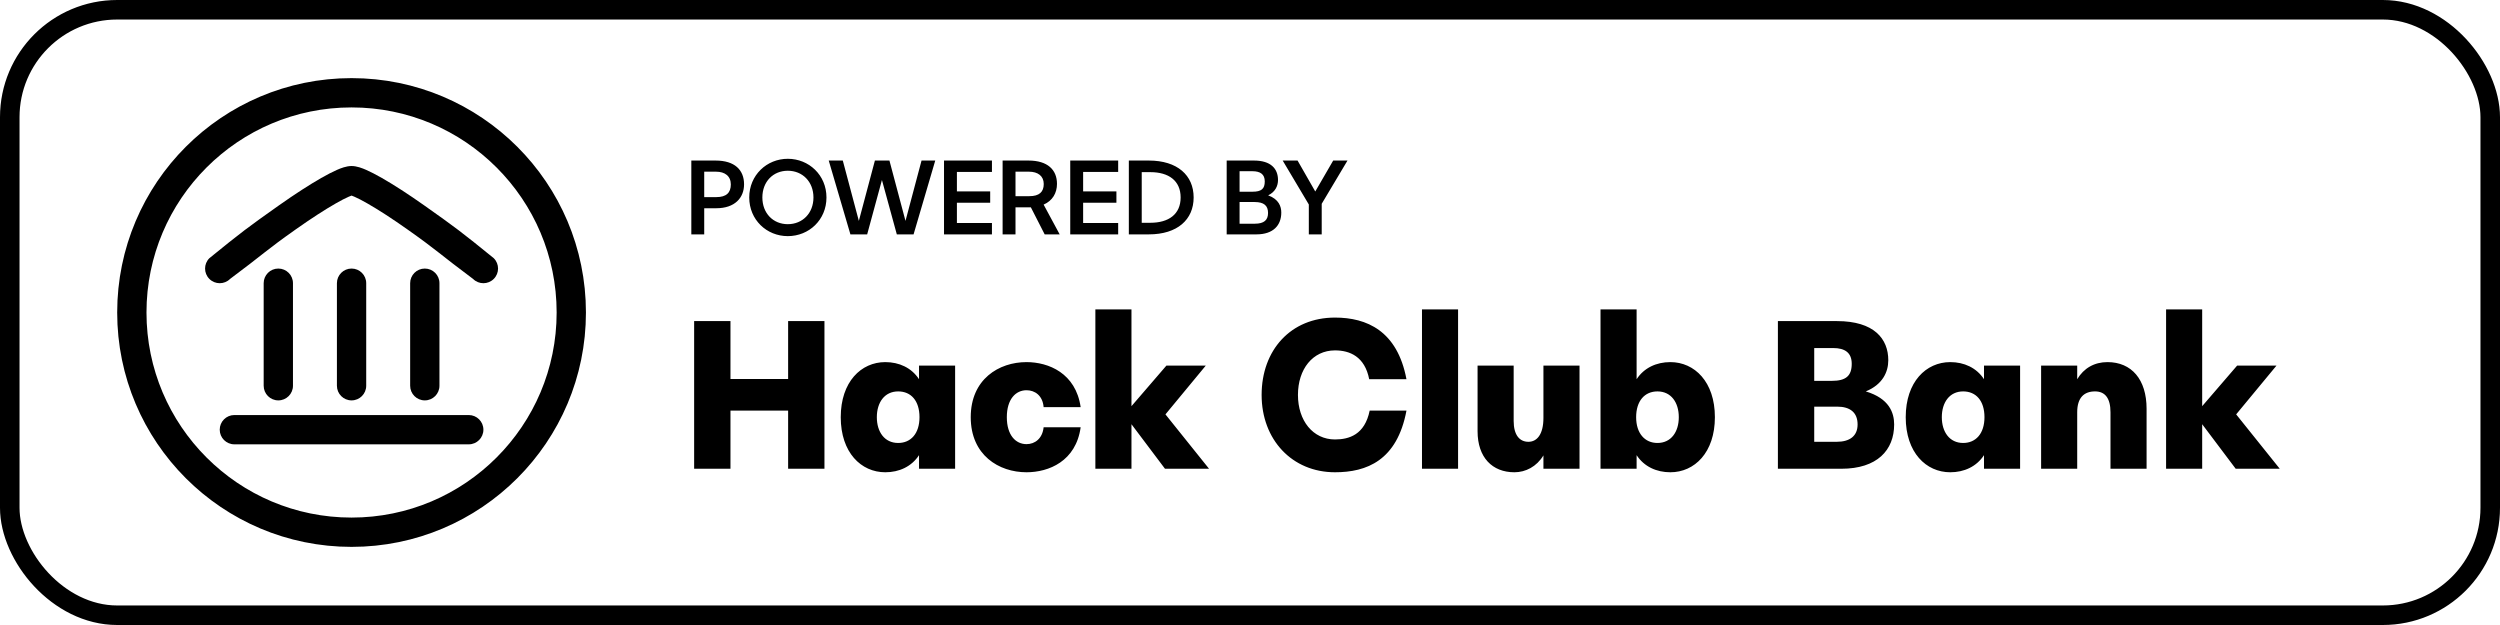 <svg width="256" height="64" viewBox="0 0 256 64" fill="none" xmlns="http://www.w3.org/2000/svg">
<g clip-path="url(#clip0)">
<rect x="1" y="1" width="254" height="62" rx="11" stroke="black" stroke-width="2"/>
<path d="M70.792 24H72.112V21.324H73.348C75.256 21.324 76.192 20.244 76.192 18.876C76.192 17.4 75.232 16.44 73.276 16.44H70.792V24ZM73.324 17.58C74.236 17.58 74.836 18.036 74.836 18.888C74.836 19.728 74.38 20.184 73.36 20.184H72.112V17.58H73.324ZM80.67 24.18C82.842 24.18 84.63 22.512 84.63 20.22C84.63 17.928 82.83 16.26 80.67 16.26C78.522 16.26 76.722 17.928 76.722 20.22C76.722 22.512 78.51 24.18 80.67 24.18ZM80.67 22.956C79.17 22.956 78.066 21.84 78.066 20.22C78.066 18.6 79.17 17.484 80.67 17.484C82.17 17.484 83.298 18.6 83.298 20.22C83.298 21.84 82.17 22.956 80.67 22.956ZM86.302 16.44H84.862L87.082 24H88.798L90.31 18.432L91.834 24H93.55L95.77 16.44H94.366L92.722 22.62L91.078 16.44H89.59L87.946 22.62L86.302 16.44ZM96.667 24H101.575V22.836H97.987V20.76H101.395V19.596H97.987V17.604H101.575V16.44H96.667V24ZM102.667 24H103.987V21.228H105.559L106.975 24H108.511L106.867 20.952C107.779 20.556 108.235 19.764 108.235 18.828C108.235 17.388 107.275 16.44 105.319 16.44H102.667V24ZM105.367 17.58C106.279 17.58 106.879 18.024 106.879 18.84C106.879 19.656 106.423 20.088 105.403 20.088H103.987V17.58H105.367ZM109.593 24H114.501V22.836H110.913V20.76H114.321V19.596H110.913V17.604H114.501V16.44H109.593V24ZM115.593 24H117.645C120.561 24 122.229 22.488 122.229 20.22C122.229 17.952 120.561 16.44 117.645 16.44H115.593V24ZM117.801 22.812H116.913V17.628H117.801C119.661 17.628 120.897 18.492 120.897 20.22C120.897 21.948 119.661 22.812 117.801 22.812ZM125.612 24H128.66C130.388 24 131.204 23.064 131.204 21.768C131.204 21.144 130.952 20.4 129.86 20.004C130.604 19.644 130.868 19.02 130.868 18.432C130.868 17.268 130.124 16.44 128.408 16.44H125.612V24ZM128.24 17.532C129.056 17.532 129.512 17.844 129.512 18.576C129.512 19.332 129.176 19.632 128.252 19.632H126.932V17.532H128.24ZM128.48 20.688C129.428 20.688 129.848 21.06 129.848 21.804C129.848 22.536 129.44 22.908 128.492 22.908H126.932V20.688H128.48ZM134.023 24H135.343V20.868L137.983 16.44H136.519L134.683 19.608L132.871 16.44H131.347L134.023 20.94V24Z" fill="black"/>
<path d="M71.08 48H74.8V42.048H80.704V48H84.424V32.88H80.704V38.808H74.8V32.88H71.08V48ZM86.092 42.72C86.092 46.344 88.18 48.36 90.652 48.36C92.068 48.36 93.34 47.784 94.108 46.608V48H97.804V37.44H94.108V38.832C93.34 37.656 92.068 37.08 90.652 37.08C88.18 37.08 86.092 39.096 86.092 42.72ZM91.972 40.08C93.292 40.08 94.156 41.04 94.156 42.72C94.156 44.4 93.268 45.36 91.972 45.36C90.58 45.36 89.788 44.232 89.788 42.72C89.788 41.208 90.58 40.08 91.972 40.08ZM103.099 42.72C103.099 40.872 104.011 39.96 105.115 39.96C105.979 39.96 106.771 40.512 106.867 41.688H110.659C110.155 38.208 107.371 37.08 105.115 37.08C102.283 37.08 99.403 38.832 99.403 42.72C99.403 46.608 102.283 48.36 105.115 48.36C107.395 48.36 110.179 47.232 110.659 43.752H106.867C106.747 44.904 105.979 45.48 105.115 45.48C104.011 45.48 103.099 44.568 103.099 42.72ZM112.166 48H115.862V43.44L119.294 48H123.806L119.342 42.432L123.47 37.44H119.438L115.862 41.592V31.68H112.166V48ZM140.254 42.048C139.75 44.52 138.142 45 136.702 45C134.446 45 132.91 43.08 132.91 40.44C132.91 37.8 134.422 35.88 136.702 35.88C138.214 35.88 139.75 36.504 140.206 38.832H144.022C143.086 33.864 139.942 32.52 136.702 32.52C132.166 32.52 129.19 35.856 129.19 40.44C129.19 45.024 132.31 48.36 136.702 48.36C139.942 48.36 143.062 47.16 144.022 42.048H140.254ZM145.611 48H149.307V31.68H145.611V48ZM154.999 37.44H151.303V44.16C151.303 46.848 152.815 48.36 155.071 48.36C156.223 48.36 157.351 47.784 158.047 46.632V48H161.743V37.44H158.047V42.792C158.047 44.496 157.375 45.24 156.511 45.24C155.599 45.24 154.999 44.544 154.999 43.104V37.44ZM175.605 42.72C175.605 39.096 173.517 37.08 171.045 37.08C169.629 37.08 168.357 37.656 167.589 38.832V31.68H163.893V48H167.589V46.608C168.357 47.784 169.629 48.36 171.045 48.36C173.517 48.36 175.605 46.344 175.605 42.72ZM169.725 40.08C171.117 40.08 171.909 41.208 171.909 42.72C171.909 44.232 171.117 45.36 169.725 45.36C168.429 45.36 167.541 44.376 167.541 42.72C167.541 41.064 168.405 40.08 169.725 40.08ZM182.057 48H188.561C192.209 48 193.961 46.104 193.961 43.464C193.961 42.264 193.457 40.8 191.057 40.08C192.761 39.384 193.361 38.112 193.361 36.888C193.361 34.704 191.921 32.88 188.105 32.88H182.057V48ZM187.721 35.64C188.921 35.64 189.617 36.12 189.617 37.248C189.617 38.496 189.017 39 187.577 39H185.777V35.64H187.721ZM188.129 41.64C189.449 41.64 190.217 42.24 190.217 43.464C190.217 44.64 189.425 45.24 188.081 45.24H185.777V41.64H188.129ZM195.146 42.72C195.146 46.344 197.234 48.36 199.706 48.36C201.122 48.36 202.394 47.784 203.162 46.608V48H206.858V37.44H203.162V38.832C202.394 37.656 201.122 37.08 199.706 37.08C197.234 37.08 195.146 39.096 195.146 42.72ZM201.026 40.08C202.346 40.08 203.21 41.04 203.21 42.72C203.21 44.4 202.322 45.36 201.026 45.36C199.634 45.36 198.842 44.232 198.842 42.72C198.842 41.208 199.634 40.08 201.026 40.08ZM209.01 48H212.706V42.216C212.706 40.728 213.402 40.08 214.53 40.08C215.562 40.08 216.114 40.776 216.114 42.216V48H219.81V41.856C219.81 38.856 218.274 37.08 215.802 37.08C214.458 37.08 213.378 37.704 212.706 38.832V37.44H209.01V48ZM221.807 48H225.503V43.44L228.935 48H233.447L228.983 42.432L233.111 37.44H229.079L225.503 41.592V31.68H221.807V48Z" fill="black"/>
<circle cx="36" cy="32" r="22.5" stroke="black" stroke-width="3"/>
<path d="M22.5 44C22.5 43.172 23.172 42.5 24 42.5H48C48.828 42.5 49.5 43.172 49.5 44C49.5 44.828 48.828 45.5 48 45.5H24C23.172 45.5 22.5 44.828 22.5 44Z" fill="black"/>
<path fill-rule="evenodd" clip-rule="evenodd" d="M36 41C35.172 41 34.5 40.328 34.5 39.5V29C34.5 28.172 35.172 27.5 36 27.5C36.828 27.5 37.5 28.172 37.5 29V39.5C37.5 40.328 36.828 41 36 41Z" fill="black"/>
<path fill-rule="evenodd" clip-rule="evenodd" d="M43.5 41C42.672 41 42 40.328 42 39.5V29C42 28.172 42.672 27.5 43.5 27.5C44.328 27.5 45 28.172 45 29V39.5C45 40.328 44.328 41 43.5 41Z" fill="black"/>
<path fill-rule="evenodd" clip-rule="evenodd" d="M28.5 41C27.672 41 27 40.328 27 39.5V29C27 28.172 27.672 27.5 28.5 27.5C29.328 27.5 30 28.172 30 29V39.5C30 40.328 29.328 41 28.5 41Z" fill="black"/>
<path d="M36 20.027C36.062 20.048 36.156 20.084 36.291 20.144C36.65 20.299 37.076 20.52 37.623 20.834C38.736 21.47 40.13 22.369 41.697 23.476C44.849 25.698 45 26 48.44 28.561C49.025 29.147 49.976 29.147 50.561 28.561C51.147 27.976 51.147 27.024 50.561 26.439C47.25 23.75 46.652 23.302 43.428 21.024C41.808 19.881 40.295 18.905 39.111 18.229C38.51 17.885 37.941 17.591 37.496 17.396C37.103 17.224 36.537 17 36 17C35.463 17 34.898 17.224 34.505 17.396C34.059 17.591 33.491 17.885 32.889 18.229C31.706 18.905 30.192 19.881 28.572 21.024C25.349 23.302 24.751 23.75 21.44 26.439C20.853 27.024 20.853 27.976 21.44 28.561C22.025 29.147 22.976 29.147 23.561 28.561C27.001 26 27.152 25.698 30.303 23.476C31.871 22.369 33.264 21.47 34.377 20.834C34.925 20.52 35.351 20.299 35.709 20.144C35.844 20.084 35.939 20.048 36 20.027Z" fill="black"/>
</g>
<defs>
<clipPath id="clip0">
<rect width="256" height="64" fill="black"/>
</clipPath>
</defs>
</svg>
